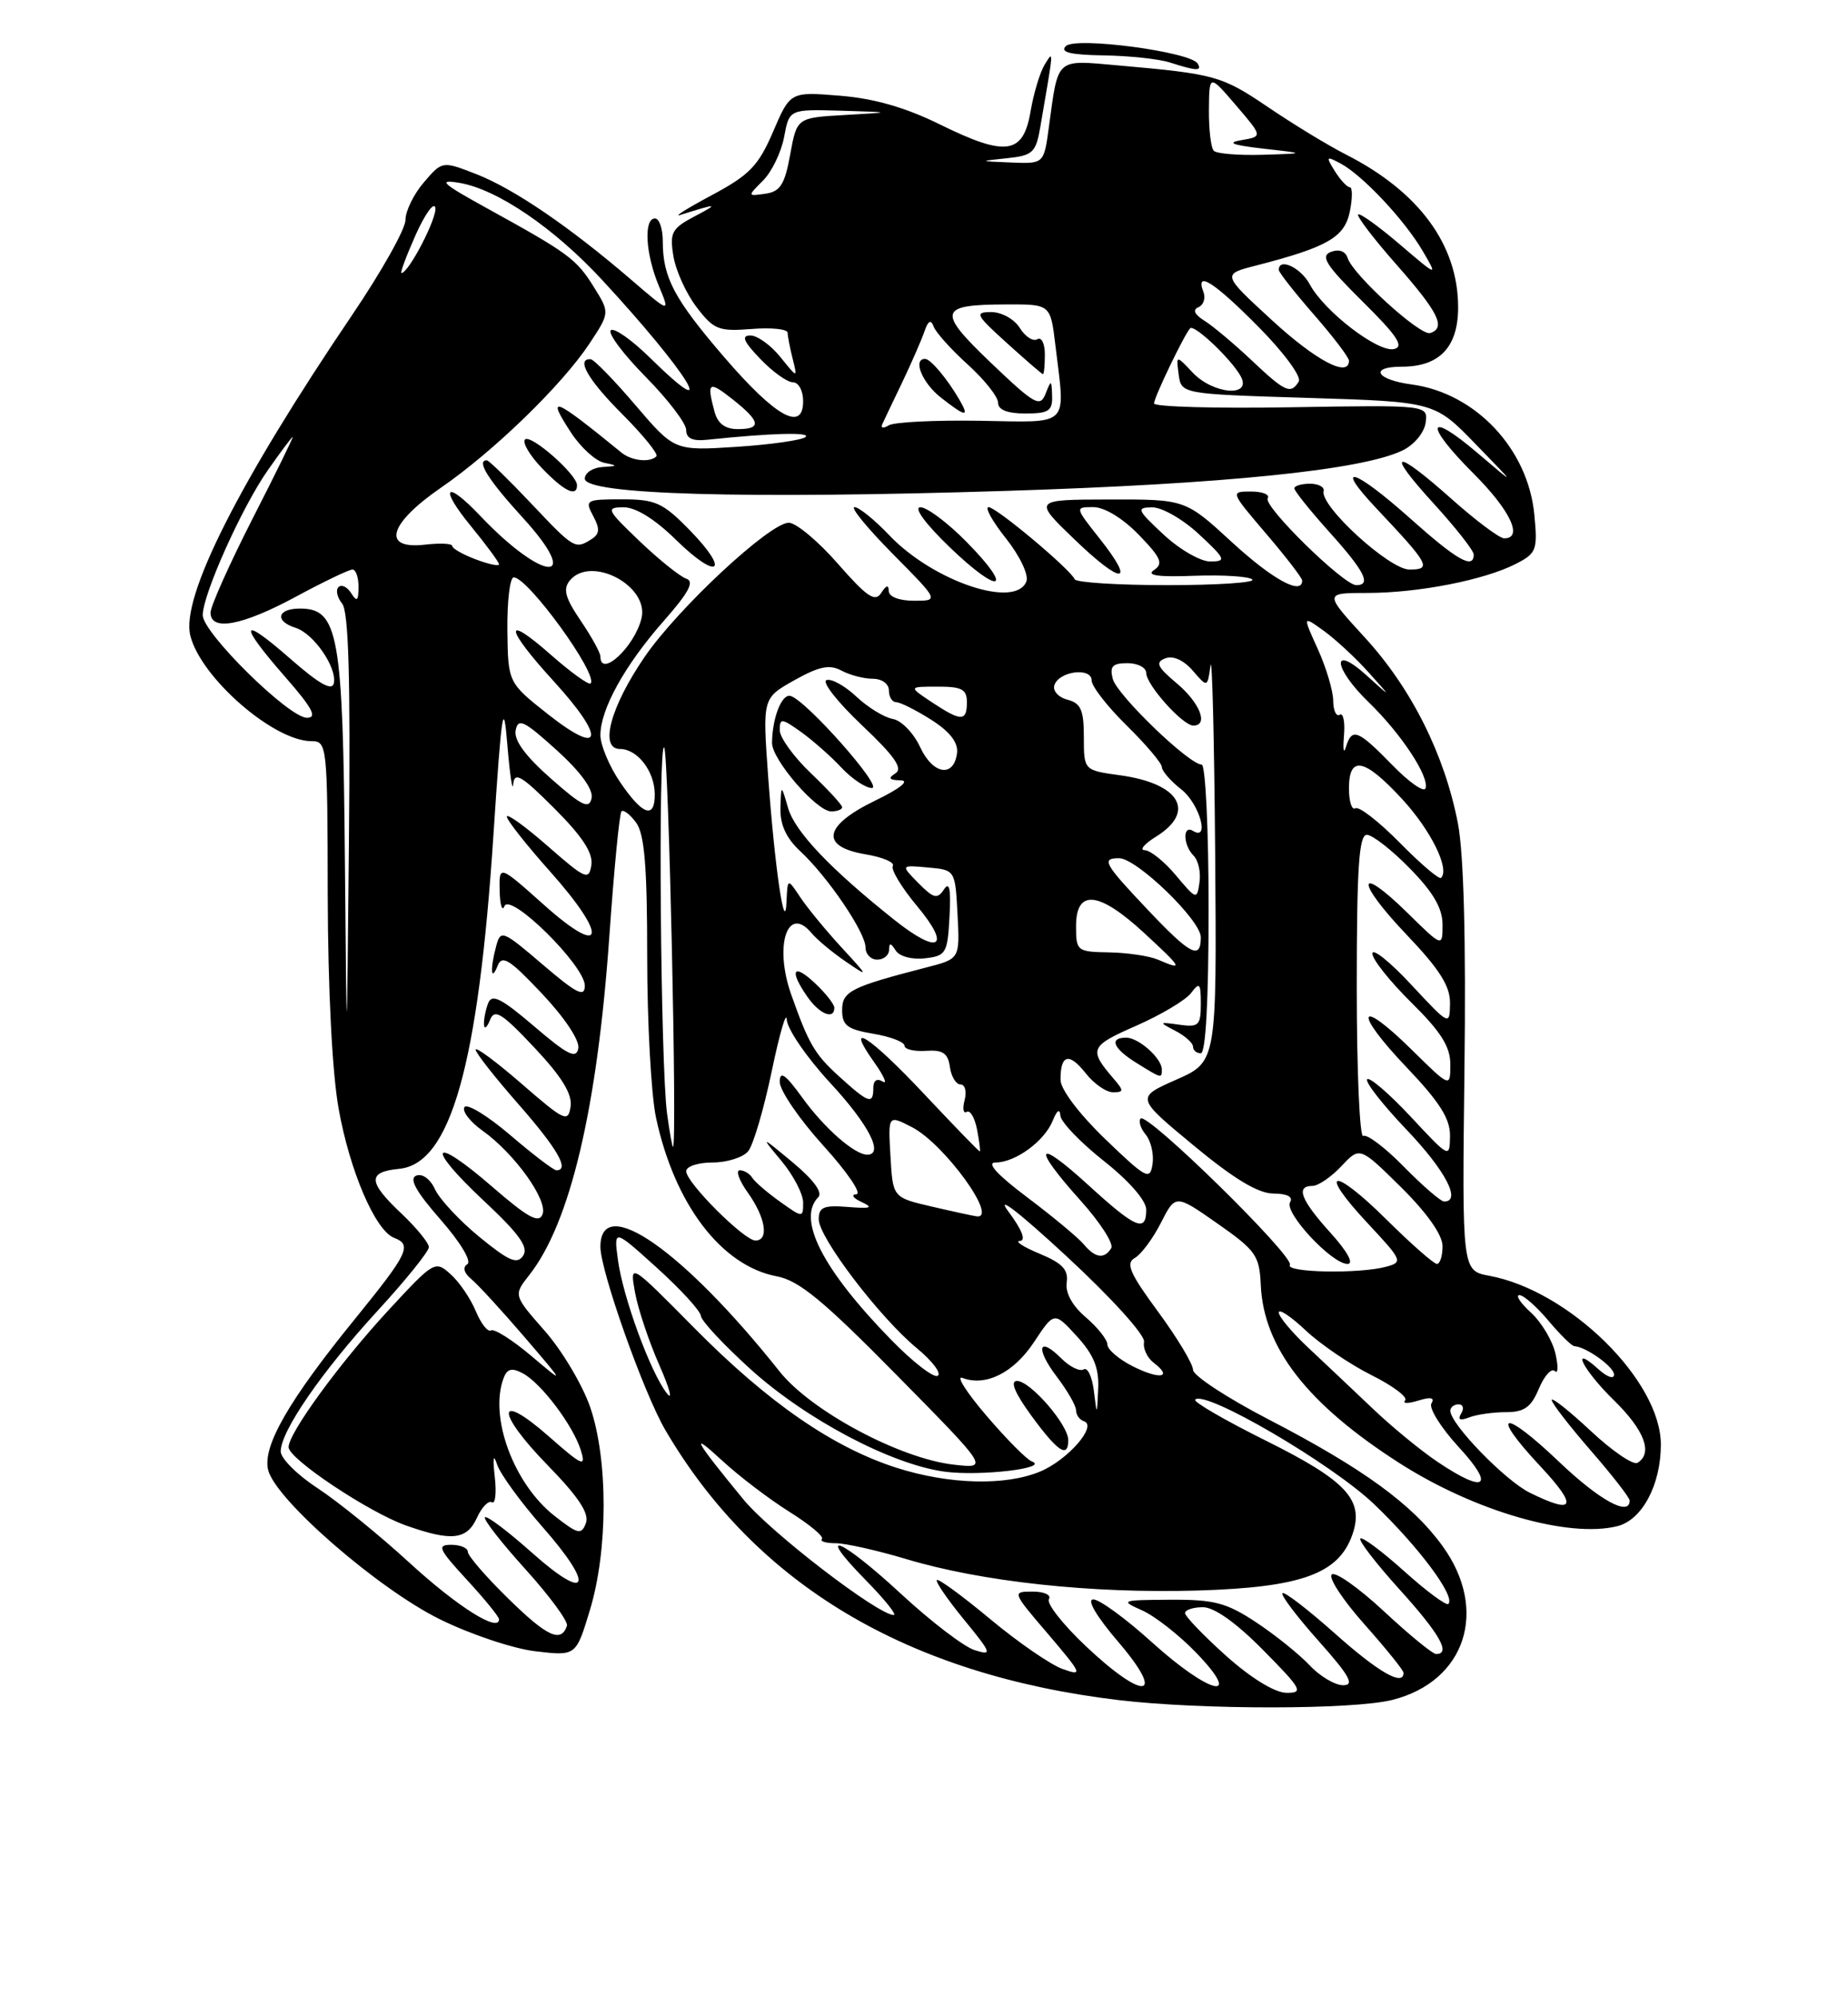 <?xml version="1.0" encoding="UTF-8" standalone="no"?>
<!DOCTYPE svg PUBLIC "-//W3C//DTD SVG 1.1//EN" "http://www.w3.org/Graphics/SVG/1.1/DTD/svg11.dtd" >
<svg xmlns="http://www.w3.org/2000/svg" xmlns:xlink="http://www.w3.org/1999/xlink" version="1.1" viewBox="0 0 237 256">
 <g >
 <path fill="currentColor"
d=" M 178.57 217.88 C 187.96 215.51 190.95 206.37 185.00 198.16 C 181.12 192.80 174.83 188.23 162.75 181.96 C 157.39 179.19 153.00 176.31 153.00 175.57 C 153.00 174.83 150.99 171.49 148.53 168.14 C 144.90 163.22 144.33 161.91 145.53 161.24 C 146.34 160.79 147.85 158.76 148.88 156.74 C 150.75 153.06 150.75 153.06 156.13 156.82 C 161.05 160.26 161.52 160.91 161.69 164.70 C 162.05 172.76 167.68 179.98 179.49 187.54 C 189.13 193.70 201.16 197.18 207.43 195.61 C 210.60 194.81 213.00 190.31 213.00 185.16 C 213.00 176.97 201.26 165.42 191.00 163.52 C 187.50 162.87 187.50 162.87 187.81 137.19 C 188.02 120.49 187.72 109.40 186.97 105.52 C 185.26 96.71 181.02 88.25 175.07 81.75 C 169.80 76.00 169.80 76.00 175.35 76.00 C 181.89 76.00 190.33 74.35 194.37 72.29 C 197.06 70.92 197.21 70.52 196.77 65.94 C 195.96 57.52 189.22 50.38 181.06 49.28 C 176.47 48.67 175.53 47.00 179.78 47.00 C 184.61 47.00 187.00 44.49 187.00 39.40 C 187.00 31.39 182.00 24.58 172.62 19.81 C 170.35 18.66 165.87 15.93 162.65 13.75 C 156.68 9.71 155.86 9.48 143.36 8.38 C 135.33 7.67 135.74 7.30 134.52 16.25 C 133.88 21.00 133.88 21.00 129.69 20.83 C 125.50 20.66 125.50 20.66 129.15 20.28 C 132.48 19.93 132.85 19.57 133.43 16.20 C 135.17 6.09 135.15 6.40 133.99 8.26 C 133.39 9.22 132.57 11.92 132.17 14.26 C 131.23 19.81 129.04 20.13 120.56 15.96 C 116.15 13.78 112.09 12.62 107.73 12.27 C 101.35 11.75 101.35 11.75 99.15 16.87 C 97.26 21.27 96.13 22.43 91.22 25.05 C 88.08 26.73 86.29 27.86 87.25 27.55 C 92.03 26.04 92.26 26.06 89.16 27.69 C 86.14 29.28 85.87 29.79 86.36 32.82 C 86.66 34.67 87.99 37.61 89.33 39.36 C 91.53 42.25 92.16 42.50 96.37 42.17 C 98.92 41.96 101.01 42.18 101.01 42.65 C 101.02 43.12 101.31 44.62 101.66 46.00 C 102.29 48.50 102.29 48.50 100.07 45.75 C 98.85 44.24 97.13 43.00 96.24 43.00 C 95.03 43.00 95.35 43.76 97.50 46.00 C 99.08 47.65 100.96 49.00 101.69 49.00 C 102.41 49.00 103.00 50.08 103.00 51.41 C 103.00 55.41 99.49 53.46 92.87 45.77 C 86.46 38.32 85.00 35.57 85.00 30.93 C 85.00 29.32 84.55 28.00 84.00 28.00 C 82.53 28.00 82.78 32.54 84.48 36.61 C 85.96 40.16 85.96 40.16 80.92 35.83 C 73.05 29.07 65.90 24.20 61.11 22.33 C 56.72 20.62 56.72 20.62 54.36 23.37 C 53.06 24.88 52.00 27.05 52.00 28.20 C 52.00 29.35 48.92 34.83 45.15 40.39 C 30.61 61.86 23.17 76.58 24.41 81.48 C 25.76 86.87 35.10 95.00 39.95 95.00 C 41.95 95.00 42.00 95.52 42.03 114.75 C 42.06 126.76 42.60 137.46 43.42 142.06 C 44.85 150.09 48.13 157.73 50.55 158.66 C 52.88 159.55 52.35 160.65 45.59 168.97 C 37.03 179.48 33.63 185.39 34.39 188.42 C 35.35 192.23 48.46 203.62 56.38 207.53 C 60.30 209.47 65.83 211.32 68.68 211.65 C 73.87 212.26 73.87 212.26 75.65 206.38 C 77.99 198.68 78.00 187.07 75.68 180.33 C 74.69 177.49 72.08 173.10 69.87 170.59 C 65.84 166.01 65.84 166.01 67.88 163.42 C 73.12 156.77 76.59 142.09 78.14 120.09 C 78.74 111.51 79.44 104.28 79.70 104.00 C 79.95 103.73 80.80 104.38 81.58 105.44 C 82.66 106.92 83.00 111.05 83.00 122.64 C 83.00 131.03 83.51 140.29 84.12 143.20 C 86.49 154.34 92.51 162.25 99.62 163.59 C 102.46 164.12 105.59 166.70 115.00 176.25 C 126.82 188.24 126.82 188.24 122.33 187.73 C 115.43 186.96 104.02 180.86 99.99 175.80 C 87.62 160.24 77.00 152.85 77.00 159.81 C 77.00 162.90 82.56 178.57 85.33 183.30 C 96.94 203.12 116.38 214.68 143.50 217.91 C 154.05 219.16 173.54 219.15 178.57 217.88 Z  M 153.59 8.14 C 152.65 6.63 137.92 4.68 136.69 5.91 C 135.90 6.70 137.25 7.03 141.55 7.10 C 144.82 7.15 148.62 7.56 150.00 8.00 C 153.46 9.11 154.20 9.14 153.59 8.14 Z  M 157.23 212.22 C 154.33 209.62 151.97 207.16 151.98 206.75 C 151.99 206.34 153.03 206.00 154.28 206.00 C 155.73 206.00 158.57 208.02 162.00 211.50 C 166.96 216.52 167.22 217.00 164.97 216.97 C 163.47 216.95 160.43 215.08 157.23 212.22 Z  M 139.21 210.95 C 136.30 208.20 134.19 205.51 134.52 204.97 C 134.85 204.43 133.92 204.00 132.44 204.00 C 129.77 204.00 129.78 204.03 134.43 209.46 C 138.79 214.58 138.91 214.86 136.30 213.93 C 134.76 213.39 130.58 210.51 127.01 207.54 C 123.44 204.57 120.36 202.31 120.15 202.52 C 119.94 202.72 121.51 205.00 123.63 207.59 C 127.20 211.94 127.29 212.23 124.99 211.50 C 123.62 211.07 119.41 207.85 115.63 204.36 C 107.78 197.10 104.35 195.72 111.00 202.50 C 113.43 204.97 115.06 207.00 114.62 207.00 C 112.61 207.00 98.84 196.43 95.36 192.21 C 89.08 184.58 88.35 183.27 92.55 187.15 C 94.72 189.16 98.63 192.14 101.22 193.76 C 103.82 195.39 105.71 196.96 105.41 197.26 C 105.11 197.55 105.91 197.80 107.19 197.80 C 108.46 197.81 112.51 198.72 116.19 199.82 C 125.88 202.74 140.04 204.27 153.63 203.86 C 166.87 203.46 171.67 201.73 173.43 196.72 C 174.99 192.27 172.74 189.82 162.32 184.64 C 157.07 182.03 153.00 179.67 153.28 179.39 C 154.55 178.12 170.78 187.60 176.21 192.78 C 181.93 198.24 186.70 204.63 185.75 205.58 C 185.49 205.84 182.95 203.96 180.10 201.40 C 177.25 198.84 174.72 196.95 174.46 197.20 C 174.21 197.46 176.48 200.40 179.50 203.74 C 184.65 209.43 186.11 212.00 184.18 212.00 C 183.73 212.00 180.71 209.53 177.47 206.51 C 174.23 203.50 171.22 201.38 170.79 201.81 C 170.35 202.25 172.25 205.12 175.00 208.21 C 177.75 211.30 180.00 214.09 180.00 214.41 C 180.00 216.19 176.79 214.35 171.20 209.37 C 167.74 206.29 164.71 203.96 164.47 204.20 C 164.23 204.44 166.31 207.19 169.10 210.32 C 173.09 214.80 173.76 216.00 172.25 216.00 C 171.21 216.00 169.27 214.85 167.95 213.44 C 166.63 212.04 163.55 209.56 161.10 207.94 C 157.29 205.42 155.72 205.01 150.08 205.04 C 143.73 205.08 143.61 205.13 146.50 206.42 C 148.15 207.16 151.28 209.62 153.45 211.88 C 159.57 218.25 155.11 217.17 147.74 210.50 C 144.39 207.47 141.01 205.00 140.21 205.00 C 139.33 205.00 140.62 207.19 143.46 210.50 C 149.65 217.75 146.72 218.06 139.21 210.95 Z  M 65.21 204.92 C 62.34 202.12 60.00 199.41 60.00 198.91 C 60.00 198.41 59.04 198.00 57.87 198.00 C 56.00 198.00 56.24 198.54 59.87 202.48 C 62.14 204.94 64.00 207.22 64.00 207.55 C 64.00 209.30 58.65 205.93 52.50 200.29 C 48.65 196.76 43.36 192.47 40.75 190.76 C 38.14 189.06 36.00 186.93 36.00 186.03 C 36.00 183.44 41.26 175.81 48.42 168.01 C 52.04 164.07 55.00 160.40 55.00 159.85 C 55.00 159.31 53.42 157.38 51.50 155.56 C 47.17 151.48 47.10 150.21 51.20 149.81 C 57.78 149.17 61.34 136.58 63.28 107.04 C 64.34 90.92 64.57 89.41 65.07 95.50 C 65.39 99.35 65.73 101.61 65.82 100.51 C 65.97 98.87 66.88 99.40 71.09 103.61 C 74.69 107.21 76.08 109.34 75.84 110.88 C 75.53 112.88 75.09 112.69 70.25 108.45 C 67.36 105.92 65.00 104.22 65.00 104.67 C 65.01 105.13 67.52 108.31 70.58 111.74 C 78.06 120.13 77.52 122.91 69.75 115.97 C 64.00 110.84 64.00 110.84 64.08 114.17 C 64.12 116.00 64.40 116.89 64.69 116.15 C 65.43 114.32 75.00 123.77 75.00 126.33 C 75.00 127.88 73.97 127.37 69.61 123.64 C 64.46 119.24 64.20 119.13 63.63 121.27 C 62.83 124.24 62.96 125.95 63.82 123.78 C 64.39 122.35 65.36 122.96 69.50 127.35 C 72.42 130.44 74.36 133.36 74.17 134.37 C 73.90 135.77 72.80 135.22 68.52 131.56 C 64.27 127.93 63.08 127.34 62.60 128.59 C 62.27 129.46 62.03 130.69 62.07 131.33 C 62.11 131.97 62.45 131.71 62.84 130.74 C 63.42 129.26 64.33 129.81 68.52 134.26 C 72.04 138.00 73.40 140.21 73.18 141.81 C 72.87 143.91 72.43 143.71 66.93 138.94 C 63.67 136.11 61.00 134.13 61.00 134.54 C 61.00 134.95 63.48 138.10 66.50 141.54 C 71.50 147.24 73.09 150.00 71.36 150.00 C 71.00 150.00 68.34 147.97 65.43 145.48 C 62.52 143.00 59.88 141.39 59.56 141.91 C 59.24 142.42 60.27 143.77 61.84 144.89 C 65.97 147.82 70.28 153.82 69.58 155.64 C 69.12 156.85 67.71 156.08 63.14 152.12 C 55.33 145.35 54.44 146.79 62.04 153.90 C 66.56 158.12 67.81 159.85 67.10 160.93 C 66.33 162.10 65.30 161.66 61.49 158.55 C 58.93 156.45 56.37 153.70 55.79 152.44 C 55.19 151.13 54.17 150.38 53.39 150.68 C 52.42 151.05 53.33 152.70 56.49 156.31 C 59.05 159.23 60.52 161.68 59.93 162.04 C 59.29 162.44 59.50 163.17 60.48 163.98 C 61.34 164.70 64.40 168.03 67.28 171.39 C 72.50 177.48 72.50 177.48 68.11 173.77 C 65.69 171.73 63.38 170.27 62.97 170.52 C 62.56 170.77 61.69 169.66 61.02 168.06 C 60.36 166.46 58.91 164.32 57.79 163.32 C 55.80 161.53 55.66 161.62 49.76 168.00 C 43.55 174.72 36.99 183.71 37.01 185.49 C 37.03 187.00 47.30 193.84 52.08 195.53 C 57.92 197.59 59.87 197.38 61.17 194.53 C 61.79 193.17 62.65 192.28 63.09 192.55 C 63.52 192.82 63.69 191.35 63.45 189.27 C 63.17 186.80 63.28 186.27 63.76 187.73 C 64.17 188.95 66.79 192.55 69.59 195.73 C 76.35 203.41 75.50 205.49 68.23 199.02 C 65.15 196.28 62.44 194.23 62.19 194.47 C 61.95 194.71 64.29 197.72 67.40 201.15 C 70.50 204.58 72.89 207.83 72.71 208.38 C 71.96 210.61 70.17 209.78 65.21 204.92 Z  M 71.12 194.30 C 65.87 190.19 62.69 181.57 64.60 176.60 C 65.05 175.42 65.65 175.28 67.06 176.03 C 69.43 177.30 73.55 182.77 74.51 185.95 C 75.17 188.10 74.67 187.88 70.41 184.13 C 63.61 178.15 63.52 180.93 70.28 187.85 C 74.20 191.87 75.60 193.99 75.14 195.22 C 74.56 196.76 74.14 196.66 71.12 194.30 Z  M 196.20 191.33 C 193.03 189.77 186.00 182.52 186.00 180.82 C 186.00 180.37 186.48 180.00 187.06 180.00 C 187.64 180.00 187.79 180.53 187.39 181.17 C 186.90 181.97 187.23 182.13 188.42 181.67 C 189.38 181.30 191.50 181.00 193.13 181.00 C 195.48 181.00 196.36 180.38 197.36 177.98 C 198.06 176.32 198.98 175.31 199.40 175.73 C 199.82 176.15 199.86 175.15 199.48 173.50 C 199.11 171.85 197.70 169.49 196.35 168.25 C 194.99 167.01 194.32 166.00 194.86 166.00 C 195.39 166.00 197.05 167.46 198.56 169.25 C 200.06 171.04 201.56 172.52 201.90 172.54 C 203.42 172.63 207.00 175.19 207.00 176.19 C 207.00 176.81 206.10 176.50 205.00 175.50 C 201.25 172.11 202.99 175.58 207.00 179.50 C 210.90 183.31 212.01 186.26 210.01 187.49 C 209.47 187.83 206.77 185.99 204.01 183.41 C 201.26 180.84 199.00 179.05 199.00 179.44 C 199.00 179.84 201.25 182.74 204.00 185.91 C 206.75 189.07 209.00 191.96 209.00 192.33 C 209.00 194.43 205.11 192.29 199.92 187.34 C 192.70 180.46 190.95 180.89 197.54 187.93 C 202.40 193.14 201.99 194.18 196.20 191.33 Z  M 114.98 188.13 C 106.83 185.52 98.54 179.80 89.12 170.29 C 80.75 161.83 80.75 161.83 81.44 165.66 C 81.82 167.77 83.23 171.97 84.57 175.00 C 85.90 178.03 86.32 179.63 85.50 178.56 C 83.40 175.84 79.89 166.27 79.25 161.50 C 78.71 157.50 78.71 157.50 84.25 162.50 C 87.29 165.25 89.83 168.02 89.89 168.67 C 89.95 169.31 92.81 172.37 96.24 175.48 C 103.38 181.94 114.34 187.72 121.17 188.63 C 125.72 189.23 134.68 188.18 132.32 187.31 C 131.67 187.07 129.05 184.43 126.50 181.44 C 123.94 178.45 122.56 176.28 123.43 176.61 C 126.41 177.75 130.00 175.96 132.60 172.03 C 135.20 168.10 135.20 168.10 138.10 171.27 C 140.27 173.64 140.96 175.34 140.84 177.97 C 140.68 181.50 140.68 181.50 140.28 178.23 C 140.05 176.43 139.47 175.21 138.97 175.52 C 138.48 175.82 137.19 175.19 136.12 174.12 C 133.16 171.16 132.76 172.81 135.54 176.47 C 136.89 178.24 138.00 180.17 138.00 180.76 C 138.00 181.35 138.46 181.99 139.02 182.17 C 140.76 182.75 136.94 187.13 133.40 188.61 C 128.94 190.47 121.72 190.28 114.98 188.13 Z  M 137.00 184.58 C 137.00 182.61 132.13 177.00 130.43 177.00 C 129.51 177.00 130.13 178.52 132.26 181.44 C 135.65 186.08 137.00 186.97 137.00 184.58 Z  M 184.39 187.39 C 182.25 185.96 178.47 182.86 176.00 180.50 C 173.53 178.15 169.81 174.64 167.75 172.71 C 165.69 170.78 164.00 168.76 164.00 168.23 C 164.00 167.70 165.55 168.73 167.45 170.52 C 169.35 172.31 173.15 174.89 175.90 176.26 C 178.66 177.64 180.59 179.09 180.20 179.50 C 179.82 179.91 180.57 179.92 181.88 179.52 C 183.48 179.02 184.03 179.14 183.58 179.87 C 183.21 180.46 184.79 182.99 187.08 185.48 C 191.79 190.59 190.51 191.50 184.39 187.39 Z  M 114.26 171.70 C 105.47 162.69 102.18 156.23 104.94 153.45 C 105.54 152.85 104.33 151.21 101.69 149.01 C 97.50 145.53 97.50 145.53 100.25 148.84 C 101.76 150.66 103.00 153.05 103.00 154.14 C 103.00 156.11 102.95 156.10 100.03 154.02 C 98.40 152.86 96.80 151.48 96.47 150.95 C 96.15 150.43 95.43 150.00 94.87 150.00 C 94.32 150.00 94.79 151.31 95.93 152.90 C 98.19 156.08 98.65 159.00 96.88 159.00 C 95.43 159.00 88.00 151.57 88.00 150.12 C 88.00 149.50 89.52 149.00 91.38 149.00 C 93.24 149.00 95.29 148.35 95.95 147.56 C 96.60 146.77 97.96 142.16 98.97 137.31 C 99.98 132.47 100.85 129.49 100.90 130.69 C 100.96 131.90 103.47 135.56 106.50 138.83 C 111.41 144.13 113.40 148.00 111.22 148.00 C 109.60 148.00 105.75 144.63 102.93 140.74 C 100.71 137.67 100.00 137.18 100.00 138.68 C 100.00 139.77 102.51 143.44 105.58 146.83 C 108.66 150.22 110.57 153.03 109.83 153.07 C 109.10 153.11 109.40 153.56 110.50 154.07 C 112.07 154.80 111.69 154.94 108.75 154.70 C 105.64 154.45 105.00 154.72 105.00 156.28 C 105.00 158.62 112.81 168.87 117.60 172.82 C 119.57 174.44 120.77 176.03 120.26 176.34 C 119.75 176.65 117.06 174.57 114.26 171.70 Z  M 145.27 175.12 C 143.50 174.23 142.04 172.98 142.02 172.34 C 142.01 171.70 140.76 170.13 139.25 168.84 C 137.52 167.37 136.61 165.71 136.80 164.38 C 137.04 162.74 136.24 161.90 133.30 160.68 C 131.21 159.81 130.09 159.08 130.80 159.05 C 131.62 159.02 131.06 157.61 129.30 155.25 C 127.64 153.03 130.69 155.38 136.76 161.00 C 142.57 166.37 146.89 171.15 146.72 172.00 C 146.56 172.82 147.12 174.03 147.96 174.67 C 150.47 176.58 148.75 176.87 145.27 175.12 Z  M 165.42 162.13 C 166.06 161.09 147.14 142.53 146.29 143.37 C 145.98 143.69 146.26 144.61 146.93 145.42 C 147.60 146.23 148.00 147.93 147.81 149.19 C 147.49 151.33 147.03 151.08 141.74 146.00 C 138.41 142.79 136.02 139.63 136.01 138.42 C 135.99 135.16 137.09 134.85 139.21 137.53 C 140.27 138.89 141.86 140.00 142.73 140.00 C 144.14 140.00 144.15 139.81 142.81 138.25 C 139.59 134.50 139.77 134.08 145.70 131.48 C 148.89 130.08 152.06 128.19 152.75 127.28 C 153.84 125.83 154.00 126.01 154.00 128.67 C 154.00 131.43 153.73 131.69 151.25 131.34 C 148.58 130.97 148.57 131.00 150.75 132.13 C 151.99 132.78 153.00 133.69 153.00 134.15 C 153.00 134.62 153.45 135.00 154.00 135.00 C 154.63 135.00 155.00 128.17 155.00 116.50 C 155.00 106.33 154.60 98.00 154.11 98.00 C 152.50 98.00 143.25 89.08 142.71 87.02 C 142.29 85.41 142.67 85.00 144.59 85.00 C 145.92 85.00 147.00 85.57 147.00 86.26 C 147.00 87.77 151.68 93.00 153.04 93.00 C 155.03 93.00 153.89 90.08 150.92 87.59 C 148.40 85.47 148.13 84.89 149.45 84.38 C 150.44 84.00 151.80 84.61 152.96 85.95 C 154.85 88.14 154.85 88.14 155.24 85.32 C 155.45 83.77 155.72 94.56 155.84 109.30 C 156.05 136.09 156.05 136.09 150.86 138.38 C 145.66 140.68 145.66 140.68 153.08 146.82 C 158.25 151.10 161.35 152.97 163.31 152.98 C 165.07 152.99 165.87 153.40 165.45 154.09 C 164.64 155.39 170.79 162.00 172.81 162.00 C 173.67 162.00 172.81 160.42 170.62 158.00 C 166.81 153.78 166.13 152.00 168.33 152.00 C 169.05 152.00 170.72 150.86 172.02 149.48 C 174.39 146.95 174.39 146.95 179.70 152.19 C 183.02 155.48 185.00 158.28 185.00 159.72 C 185.00 160.97 184.68 162.00 184.28 162.00 C 183.88 162.00 180.97 159.44 177.81 156.31 C 170.86 149.43 168.90 149.84 175.42 156.81 C 179.85 161.55 179.95 161.78 177.77 162.36 C 174.30 163.30 164.81 163.11 165.42 162.13 Z  M 149.00 137.07 C 149.00 135.65 146.03 133.00 144.43 133.00 C 142.19 133.00 142.75 134.38 145.75 136.24 C 149.01 138.26 149.00 138.26 149.00 137.07 Z  M 138.98 159.48 C 138.29 158.65 135.04 155.95 131.76 153.48 C 127.86 150.55 126.45 149.00 127.68 149.00 C 130.21 149.00 133.95 146.27 135.01 143.64 C 135.56 142.28 135.92 142.05 135.99 143.00 C 136.06 143.82 138.56 146.43 141.56 148.80 C 144.82 151.38 147.00 153.88 147.00 155.05 C 147.00 158.02 145.66 157.45 139.58 151.90 C 132.84 145.74 132.26 146.85 138.57 153.87 C 141.09 156.67 142.86 159.42 142.51 159.98 C 141.63 161.42 140.45 161.25 138.98 159.48 Z  M 119.50 154.65 C 114.50 153.49 114.50 153.49 114.20 148.19 C 113.89 142.89 113.89 142.89 116.97 144.48 C 121.12 146.63 128.11 156.27 125.25 155.90 C 124.84 155.85 122.25 155.29 119.50 154.65 Z  M 180.04 149.54 C 177.64 147.09 175.29 145.32 174.83 145.60 C 174.38 145.89 174.00 137.32 174.00 126.56 C 174.00 111.24 174.28 107.00 175.29 107.00 C 176.00 107.00 178.48 108.93 180.79 111.29 C 183.80 114.35 185.00 116.41 185.00 118.50 C 185.00 121.42 185.00 121.42 180.52 117.02 C 173.93 110.56 173.82 112.91 180.38 119.79 C 184.62 124.24 185.99 126.39 185.96 128.59 C 185.92 131.49 185.90 131.48 180.96 126.18 C 178.23 123.25 176.00 121.47 176.00 122.22 C 176.00 122.96 178.25 125.79 181.00 128.50 C 184.79 132.24 186.00 134.15 186.00 136.42 C 186.00 139.42 186.00 139.42 181.02 134.52 C 174.07 127.68 173.53 129.61 180.38 136.79 C 184.62 141.24 185.99 143.39 185.96 145.59 C 185.92 148.48 185.90 148.47 180.92 143.13 C 178.16 140.18 175.65 138.02 175.34 138.33 C 175.02 138.64 177.29 141.55 180.38 144.79 C 185.38 150.03 187.46 154.00 185.21 154.00 C 184.77 154.00 182.45 151.99 180.04 149.54 Z  M 118.62 140.33 C 111.51 132.75 108.16 130.61 112.13 136.18 C 113.37 137.93 113.85 139.03 113.20 138.62 C 112.46 138.17 112.00 138.49 112.00 139.44 C 112.00 141.63 111.41 141.42 107.56 137.92 C 104.48 135.12 103.71 133.80 101.48 127.50 C 99.24 121.19 101.00 115.88 104.09 119.61 C 104.77 120.42 106.71 122.05 108.41 123.21 C 111.47 125.30 111.46 125.28 107.90 121.41 C 105.92 119.26 103.56 116.39 102.65 115.03 C 101.00 112.55 101.00 112.55 100.87 115.53 C 100.68 120.20 99.35 111.19 98.51 99.49 C 97.79 89.48 97.79 89.48 101.87 87.19 C 105.05 85.41 106.38 85.13 107.91 85.95 C 108.99 86.53 110.80 87.00 111.93 87.00 C 113.10 87.00 114.00 87.65 114.00 88.50 C 114.00 89.33 114.42 90.00 114.93 90.00 C 115.44 90.00 117.46 91.01 119.42 92.25 C 121.80 93.76 122.89 95.16 122.74 96.49 C 122.35 99.72 119.64 99.30 118.00 95.75 C 117.17 93.96 115.60 92.34 114.50 92.15 C 113.40 91.96 111.30 90.67 109.83 89.29 C 108.36 87.91 106.64 86.95 106.00 87.17 C 105.36 87.38 107.39 89.97 110.50 92.92 C 114.73 96.91 115.83 98.49 114.84 99.12 C 113.84 99.75 114.02 99.98 115.50 100.02 C 116.71 100.05 115.43 101.07 112.25 102.61 C 105.60 105.83 105.12 108.51 111.00 109.50 C 113.21 109.87 114.78 110.54 114.50 110.99 C 114.23 111.44 115.62 113.75 117.60 116.12 C 122.07 121.47 120.42 122.46 114.68 117.89 C 106.50 111.38 101.95 106.60 101.07 103.57 C 100.18 100.50 100.18 100.50 100.09 103.58 C 100.03 105.68 100.82 107.42 102.61 109.08 C 106.15 112.37 111.00 119.51 111.00 121.43 C 111.00 122.29 111.67 123.00 112.50 123.00 C 113.33 123.00 114.01 122.44 114.02 121.75 C 114.03 120.81 114.24 120.83 114.87 121.83 C 115.35 122.59 116.97 123.02 118.61 122.83 C 121.32 122.52 121.52 122.20 121.77 117.50 C 121.97 113.93 121.76 112.93 121.06 114.00 C 120.21 115.28 119.74 115.17 117.78 113.19 C 115.50 110.87 115.50 110.87 119.00 111.19 C 122.50 111.50 122.50 111.50 122.80 117.20 C 123.10 122.90 123.10 122.90 118.80 124.00 C 109.08 126.51 108.00 127.06 108.00 129.49 C 108.00 131.43 108.67 131.94 112.00 132.50 C 114.20 132.87 116.00 133.56 116.00 134.03 C 116.00 134.49 117.24 134.79 118.75 134.69 C 120.91 134.54 121.57 134.98 121.82 136.75 C 121.99 137.99 122.61 139.00 123.19 139.00 C 123.76 139.00 124.00 139.90 123.71 141.00 C 123.42 142.10 123.54 142.78 123.98 142.51 C 124.41 142.24 125.01 143.26 125.30 144.76 C 125.59 146.27 125.75 147.54 125.66 147.58 C 125.57 147.63 122.41 144.36 118.62 140.33 Z  M 107.00 129.17 C 107.00 128.72 105.88 127.29 104.50 126.00 C 101.70 123.37 101.17 124.37 103.56 127.78 C 105.10 129.99 107.00 130.75 107.00 129.17 Z  M 108.00 103.46 C 108.00 103.16 106.20 101.21 104.00 99.11 C 101.80 97.02 100.00 94.53 100.00 93.59 C 100.00 92.02 100.24 92.04 102.75 93.83 C 104.26 94.92 106.59 96.97 107.92 98.40 C 109.26 99.83 111.01 101.00 111.82 101.00 C 113.35 101.00 103.38 89.74 101.38 89.20 C 100.26 88.90 99.04 92.00 99.01 95.22 C 99.00 97.37 104.73 104.00 106.60 104.00 C 107.37 104.00 108.00 103.76 108.00 103.46 Z  M 85.55 142.75 C 84.71 136.49 84.38 94.98 85.18 95.80 C 85.75 96.39 86.87 147.00 86.31 147.00 C 86.21 147.00 85.87 145.09 85.55 142.75 Z  M 44.23 110.20 C 43.98 81.25 43.40 78.00 38.47 78.00 C 35.55 78.00 35.18 79.61 37.91 80.47 C 40.24 81.21 43.24 85.57 42.81 87.58 C 42.59 88.61 40.92 87.66 37.25 84.45 C 30.78 78.78 30.48 79.80 36.58 86.77 C 40.08 90.77 40.73 92.00 39.36 92.00 C 37.05 92.00 26.00 81.12 26.00 78.85 C 26.00 76.19 31.04 64.97 34.36 60.25 C 36.00 57.91 37.43 56.00 37.54 56.00 C 37.65 56.00 35.33 60.74 32.37 66.52 C 29.42 72.31 27.00 77.71 27.00 78.52 C 27.00 80.95 31.05 80.20 37.95 76.48 C 41.50 74.56 44.77 73.00 45.20 73.00 C 45.64 73.00 45.99 74.01 45.98 75.25 C 45.97 77.03 45.77 77.19 45.04 76.03 C 44.53 75.22 43.80 74.87 43.41 75.25 C 43.03 75.64 43.24 76.58 43.87 77.35 C 44.71 78.35 44.95 86.84 44.75 107.62 C 44.47 136.50 44.47 136.50 44.23 110.20 Z  M 148.50 123.00 C 147.40 122.53 144.59 122.11 142.25 122.07 C 138.13 122.00 138.00 121.90 138.00 118.71 C 138.00 113.93 140.90 114.21 146.70 119.55 C 151.68 124.15 151.83 124.43 148.50 123.00 Z  M 147.15 116.56 C 141.58 110.68 141.21 110.00 143.52 110.00 C 145.77 110.00 154.00 117.95 154.00 120.13 C 154.00 123.09 152.66 122.39 147.15 116.56 Z  M 150.81 112.20 C 149.34 110.44 147.54 108.99 146.81 108.97 C 146.09 108.96 146.74 108.18 148.25 107.24 C 153.43 104.03 151.31 100.42 143.65 99.37 C 139.00 98.73 139.00 98.73 139.00 94.48 C 139.00 91.00 138.62 90.13 136.89 89.68 C 135.74 89.38 134.98 88.54 135.22 87.82 C 135.82 86.01 140.00 85.49 140.00 87.22 C 140.00 87.97 142.03 90.57 144.50 93.00 C 146.97 95.43 149.00 97.82 149.00 98.31 C 149.00 98.81 150.12 100.10 151.50 101.18 C 153.83 103.01 155.20 107.86 153.00 106.50 C 151.65 105.67 151.72 108.32 153.08 109.68 C 153.68 110.28 154.02 111.81 153.83 113.09 C 153.51 115.35 153.44 115.33 150.81 112.20 Z  M 179.52 108.02 C 176.85 105.31 174.29 103.32 173.83 103.60 C 173.37 103.89 173.00 102.74 173.00 101.06 C 173.00 96.77 174.98 97.17 179.84 102.44 C 183.51 106.43 185.96 111.38 184.81 112.52 C 184.57 112.76 182.19 110.73 179.52 108.02 Z  M 70.63 99.77 C 67.36 96.89 65.88 94.86 66.13 93.60 C 66.45 91.99 67.21 92.37 71.37 96.13 C 74.47 98.93 76.10 101.18 75.87 102.30 C 75.56 103.76 74.64 103.31 70.63 99.77 Z  M 79.54 100.27 C 78.14 98.22 77.00 95.50 77.00 94.23 C 77.00 90.90 80.14 85.24 85.13 79.58 C 88.34 75.94 89.09 74.53 88.01 74.17 C 87.21 73.90 84.51 71.74 82.02 69.36 C 77.79 65.32 77.66 65.04 79.96 65.02 C 81.53 65.01 83.98 66.53 86.69 69.19 C 92.08 74.47 93.73 73.36 88.48 67.98 C 85.01 64.43 84.08 64.00 79.76 64.00 C 75.14 64.00 74.98 64.09 76.07 66.13 C 76.96 67.79 76.91 68.44 75.85 69.11 C 73.76 70.44 73.62 70.35 68.09 64.50 C 65.23 61.48 62.69 59.00 62.44 59.00 C 61.04 59.00 62.59 61.48 67.03 66.34 C 74.87 74.92 69.73 74.69 61.56 66.09 C 57.12 61.42 56.26 62.39 60.38 67.42 C 62.37 69.85 64.00 72.06 64.00 72.33 C 64.00 72.60 62.65 72.32 61.00 71.69 C 59.35 71.07 58.00 70.30 58.00 69.98 C 58.00 69.66 56.43 69.59 54.50 69.81 C 48.90 70.46 49.83 67.14 56.55 62.51 C 63.31 57.86 72.09 49.34 75.61 44.02 C 78.21 40.08 78.21 40.08 76.16 36.79 C 73.93 33.20 72.92 32.46 62.50 26.72 C 56.65 23.50 56.07 22.96 58.93 23.44 C 63.77 24.26 71.05 29.21 77.22 35.88 C 88.29 47.84 92.70 55.03 83.31 45.81 C 80.96 43.51 78.72 41.95 78.33 42.34 C 77.94 42.73 79.95 45.41 82.81 48.31 C 85.66 51.20 88.00 54.26 88.00 55.11 C 88.00 56.20 88.81 56.57 90.75 56.36 C 98.89 55.51 104.03 55.37 103.31 56.01 C 102.86 56.41 98.90 56.98 94.50 57.27 C 86.50 57.79 86.50 57.79 81.50 51.94 C 78.75 48.71 76.16 46.06 75.75 46.04 C 73.82 45.94 75.42 48.71 79.85 53.13 C 82.51 55.80 84.46 58.21 84.18 58.49 C 83.35 59.32 81.01 59.07 79.71 58.02 C 70.93 50.86 69.99 50.49 73.24 55.46 C 74.48 57.36 76.40 59.10 77.50 59.32 C 79.28 59.68 79.25 59.74 77.25 59.86 C 76.01 59.94 75.00 60.61 75.00 61.35 C 75.00 63.39 95.28 63.98 129.00 62.92 C 157.03 62.04 174.60 60.26 179.84 57.75 C 181.34 57.04 182.64 55.48 182.83 54.20 C 183.15 51.91 183.15 51.91 165.57 52.20 C 155.91 52.37 148.00 52.14 148.00 51.71 C 148.00 50.95 151.85 42.94 152.63 42.08 C 153.14 41.51 157.96 46.08 159.13 48.25 C 160.58 50.95 155.60 50.55 152.95 47.75 C 150.83 45.50 150.83 45.50 151.16 48.00 C 151.50 50.50 151.50 50.50 167.74 51.00 C 183.98 51.50 183.98 51.50 189.24 56.92 C 194.50 62.33 194.50 62.33 189.52 58.09 C 182.96 52.50 182.58 54.30 188.97 60.69 C 193.69 65.40 195.39 69.00 192.91 69.00 C 192.31 69.00 189.30 66.75 186.21 64.00 C 178.75 57.35 177.56 57.65 183.90 64.58 C 186.70 67.65 189.00 70.57 189.00 71.08 C 189.00 73.02 186.86 71.81 180.91 66.50 C 173.62 59.99 170.88 59.20 176.60 65.25 C 183.31 72.36 183.66 73.00 180.75 73.00 C 178.18 73.00 169.25 64.84 169.75 62.94 C 169.89 62.43 169.10 62.00 168.00 62.00 C 166.90 62.00 166.00 62.27 166.00 62.60 C 166.00 62.93 168.03 65.46 170.50 68.21 C 175.02 73.23 175.91 75.00 173.94 75.00 C 172.31 75.00 161.97 64.86 162.58 63.87 C 162.88 63.39 161.91 63.00 160.44 63.00 C 157.77 63.00 157.78 63.02 162.38 68.41 C 164.92 71.38 167.00 74.08 167.00 74.41 C 167.00 76.35 163.20 74.28 158.00 69.50 C 152.02 64.00 152.02 64.00 142.26 64.02 C 132.50 64.04 132.50 64.04 137.80 69.14 C 143.91 75.02 145.73 74.97 141.04 69.05 C 137.84 65.01 137.84 65.00 140.22 65.00 C 141.64 65.00 144.00 66.43 146.04 68.54 C 148.91 71.50 149.23 72.25 147.99 73.07 C 146.95 73.76 148.53 73.98 153.19 73.80 C 156.87 73.67 160.21 73.88 160.61 74.28 C 161.01 74.67 156.12 75.00 149.75 75.00 C 143.38 75.00 138.02 74.66 137.83 74.25 C 137.25 72.94 127.76 65.00 126.78 65.00 C 126.26 65.00 127.26 66.81 129.02 69.02 C 130.80 71.27 131.95 73.69 131.63 74.52 C 130.26 78.08 119.70 74.53 114.05 68.61 C 112.16 66.62 110.15 65.00 109.59 65.00 C 109.02 65.00 111.23 67.70 114.50 71.00 C 120.44 77.00 120.44 77.00 117.22 77.00 C 115.32 77.00 113.99 76.49 113.98 75.75 C 113.97 74.92 113.65 75.00 113.01 76.00 C 112.23 77.22 111.19 76.52 107.45 72.25 C 104.92 69.36 102.09 67.00 101.16 67.00 C 98.73 67.00 86.99 77.92 82.69 84.17 C 78.28 90.60 76.83 96.00 79.51 96.00 C 81.74 96.00 83.93 98.82 83.97 101.75 C 84.01 105.04 82.42 104.51 79.54 100.27 Z  M 123.98 69.48 C 121.56 67.02 118.89 65.01 118.04 65.02 C 117.13 65.03 118.67 67.13 121.80 70.14 C 128.24 76.34 130.15 75.76 123.98 69.48 Z  M 74.00 62.19 C 74.00 60.81 68.06 55.60 67.33 56.33 C 66.96 56.71 67.93 58.37 69.51 60.01 C 72.34 62.96 74.00 63.77 74.00 62.19 Z  M 178.54 98.04 C 174.13 93.52 173.38 93.23 172.61 95.75 C 172.32 96.71 172.21 96.06 172.36 94.30 C 172.51 92.54 172.27 91.33 171.82 91.61 C 171.37 91.89 170.99 91.08 170.98 89.81 C 170.97 88.54 170.08 85.57 169.01 83.20 C 167.05 78.90 167.05 78.90 169.78 80.86 C 171.27 81.94 173.85 84.32 175.50 86.16 C 178.50 89.50 178.50 89.50 175.25 86.56 C 170.67 82.42 170.96 85.60 175.57 90.05 C 179.69 94.04 183.32 99.54 182.82 101.04 C 182.63 101.61 180.70 100.26 178.54 98.04 Z  M 70.32 91.58 C 65.15 87.50 65.15 87.50 65.07 80.75 C 65.03 77.04 65.40 74.00 65.88 74.00 C 67.72 74.00 76.80 86.53 75.74 87.60 C 75.50 87.83 73.21 86.18 70.65 83.93 C 64.49 78.50 64.72 80.44 71.08 87.39 C 77.71 94.66 77.28 97.06 70.32 91.58 Z  M 119.50 90.00 C 116.50 88.01 116.50 88.01 120.25 88.01 C 123.34 88.00 124.00 88.35 124.00 90.00 C 124.00 92.50 123.27 92.50 119.50 90.00 Z  M 77.00 84.14 C 77.00 83.67 75.86 81.60 74.46 79.54 C 72.47 76.61 72.18 75.49 73.08 74.40 C 75.79 71.13 83.28 75.09 82.27 79.25 C 81.38 82.91 77.00 86.97 77.00 84.14 Z  M 149.24 68.53 C 145.81 65.34 145.69 65.05 147.76 65.03 C 149.01 65.01 151.71 66.56 153.76 68.47 C 157.19 71.66 157.31 71.95 155.24 71.97 C 153.99 71.99 151.29 70.44 149.24 68.53 Z  M 91.63 52.75 C 90.61 48.96 90.89 48.76 93.94 51.17 C 97.55 54.02 97.72 55.00 94.62 55.00 C 92.99 55.00 92.04 54.29 91.63 52.75 Z  M 113.14 54.39 C 113.36 53.90 114.52 51.48 115.71 49.00 C 116.89 46.52 118.17 43.60 118.55 42.50 C 119.03 41.09 119.38 40.90 119.74 41.86 C 120.01 42.61 121.99 44.80 124.12 46.73 C 126.25 48.66 128.00 50.86 128.00 51.62 C 128.00 52.53 129.19 53.00 131.50 53.00 C 134.48 53.00 134.99 52.67 134.93 50.75 C 134.86 48.65 134.81 48.63 134.09 50.47 C 133.39 52.25 132.70 51.86 127.13 46.55 C 120.12 39.85 120.33 39.04 129.11 39.02 C 134.72 39.00 134.72 39.00 135.35 44.25 C 136.63 54.91 137.43 54.12 125.60 53.93 C 119.87 53.84 114.64 54.10 113.97 54.52 C 113.29 54.94 112.92 54.88 113.14 54.39 Z  M 123.05 51.25 C 121.47 48.53 119.34 46.00 118.64 46.00 C 117.02 46.00 118.26 49.06 120.63 50.93 C 123.85 53.46 124.38 53.53 123.05 51.25 Z  M 134.00 45.44 C 134.00 44.03 133.56 43.15 133.03 43.48 C 132.50 43.81 131.49 43.16 130.79 42.04 C 130.09 40.91 128.45 40.00 127.13 40.00 C 124.95 40.00 125.12 40.34 129.12 43.96 C 131.53 46.14 133.61 47.94 133.75 47.96 C 133.89 47.98 134.00 46.85 134.00 45.44 Z  M 160.48 46.15 C 158.27 44.07 155.57 41.80 154.48 41.12 C 153.19 40.31 152.91 39.71 153.69 39.38 C 154.35 39.10 154.64 38.22 154.34 37.44 C 153.24 34.58 155.68 36.12 161.40 41.90 C 164.65 45.18 166.94 48.29 166.56 48.90 C 165.53 50.58 164.83 50.26 160.48 46.15 Z  M 163.11 41.03 C 156.71 35.15 156.71 35.15 161.11 34.03 C 170.26 31.67 172.43 30.42 173.11 27.12 C 173.46 25.40 173.46 24.00 173.11 24.00 C 172.77 24.00 171.90 23.07 171.19 21.94 C 170.01 20.04 170.07 19.97 171.93 20.96 C 174.75 22.47 180.13 28.20 182.45 32.16 C 184.41 35.50 184.41 35.50 179.49 31.30 C 176.78 28.99 174.39 27.27 174.18 27.49 C 173.96 27.71 176.19 30.63 179.14 33.97 C 184.50 40.06 185.46 42.01 183.42 42.69 C 182.18 43.11 173.50 35.22 172.83 33.07 C 172.55 32.19 171.73 31.89 170.68 32.29 C 169.30 32.82 170.04 33.99 174.74 38.64 C 179.21 43.06 180.11 44.43 178.78 44.74 C 176.73 45.21 169.83 39.91 167.97 36.44 C 166.82 34.30 164.00 32.98 164.00 34.59 C 164.00 34.91 166.03 37.49 168.50 40.32 C 170.97 43.15 173.00 45.81 173.00 46.23 C 173.00 48.46 168.78 46.24 163.11 41.03 Z  M 53.31 30.10 C 54.52 27.41 55.65 25.84 55.83 26.61 C 56.11 27.85 52.41 35.00 51.48 35.00 C 51.29 35.00 52.11 32.80 53.31 30.10 Z  M 97.86 23.14 C 98.98 22.02 100.19 19.51 100.56 17.56 C 101.22 14.00 101.22 14.00 107.86 14.19 C 114.50 14.39 114.50 14.39 108.35 14.74 C 102.20 15.09 102.20 15.09 101.34 19.80 C 100.64 23.65 100.07 24.56 98.16 24.83 C 95.84 25.16 95.84 25.16 97.86 23.14 Z  M 155.67 19.33 C 155.30 18.97 155.02 16.60 155.04 14.08 C 155.08 9.50 155.08 9.50 158.51 13.50 C 161.94 17.50 161.94 17.50 159.22 17.96 C 157.25 18.29 158.01 18.59 162.00 19.05 C 167.50 19.67 167.50 19.67 161.92 19.84 C 158.85 19.93 156.03 19.70 155.67 19.33 Z "/>
</g>
</svg>